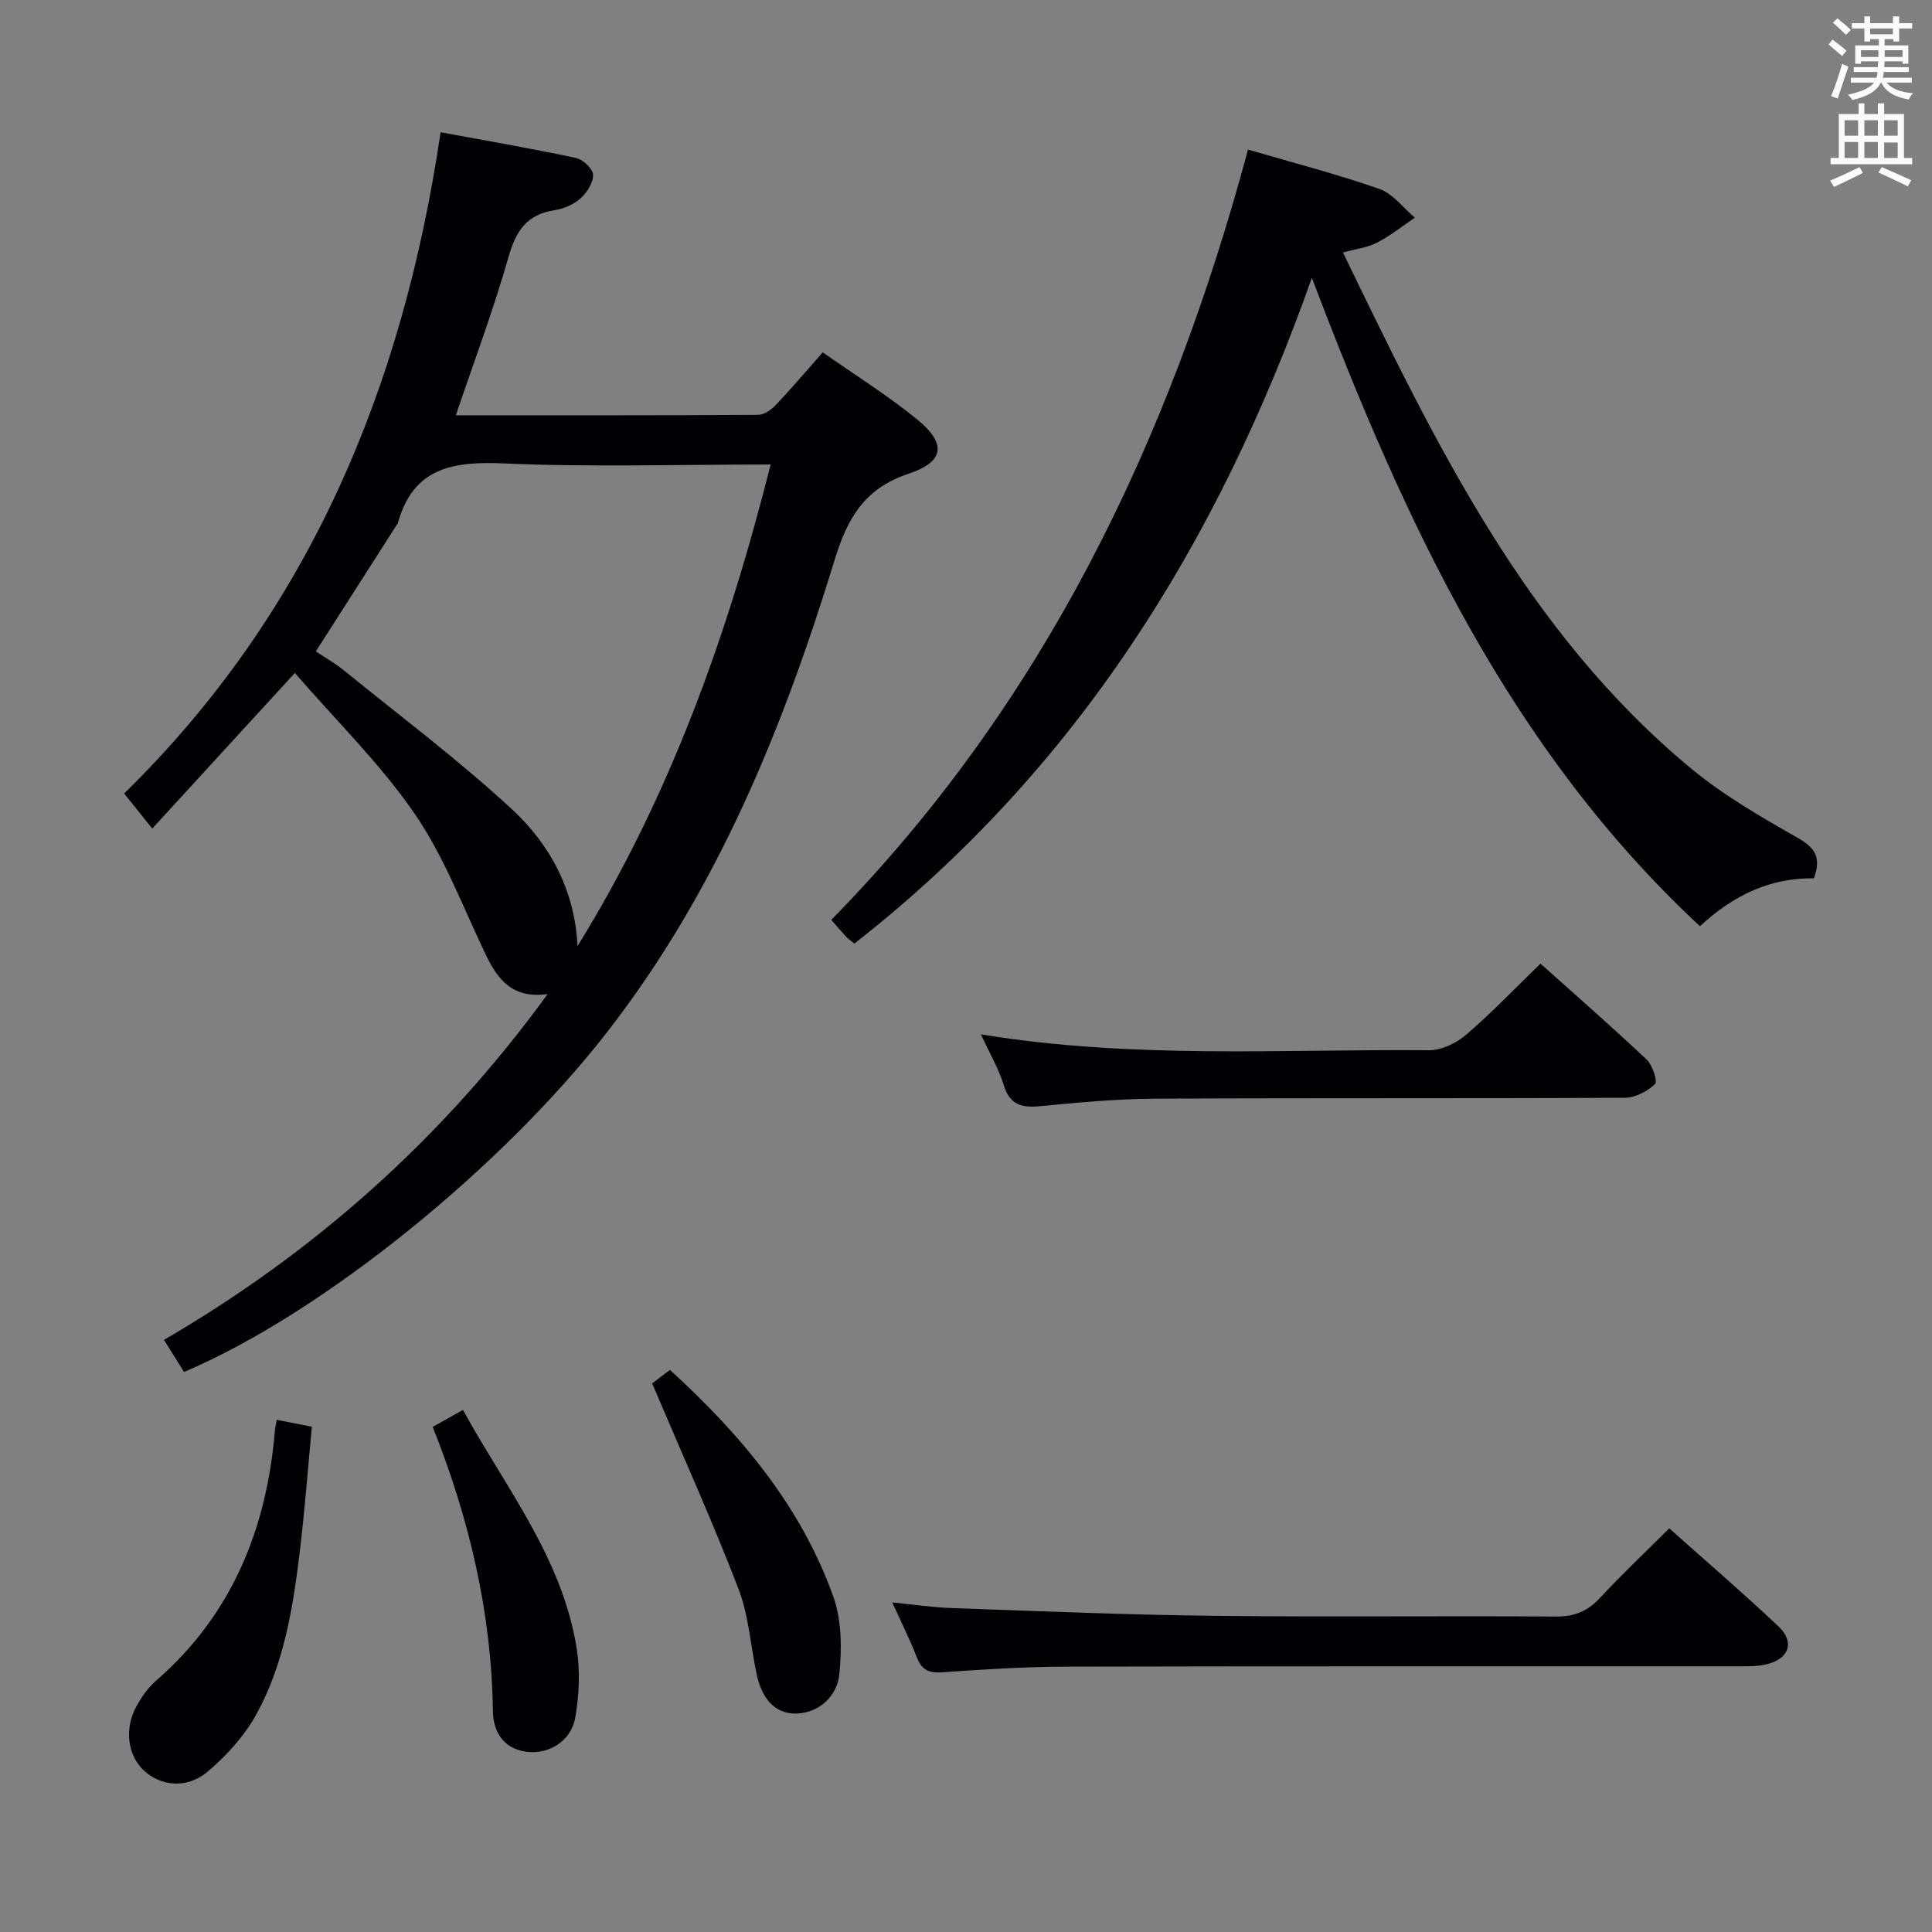 <svg enable-background="new 0 0 400 400" viewBox="0 0 400 400" xmlns="http://www.w3.org/2000/svg"><rect x="0" y="0" width="400" height="400" fill="#808080" stroke="none"/><g fill="#010105"><path d="m38.1 284.05c-1.41-2.26-2.64-4.22-4.15-6.64 31.26-18.21 57.71-41.72 79.43-71.6-7.19 1.01-10.28-2.92-12.75-8.04-4.74-9.86-8.63-20.34-14.76-29.27-7.07-10.3-16.19-19.2-24.82-29.17-10.3 11.24-19.62 21.41-29.53 32.22-2.88-3.6-4.18-5.23-5.81-7.27 38.24-37.43 57.7-83.99 65.51-136.9 9.59 1.78 18.85 3.36 28.03 5.32 1.44.31 3.5 2.24 3.54 3.48.05 1.64-1.27 3.71-2.62 4.91-1.41 1.26-3.48 2.14-5.38 2.43-5.71.87-7.97 4.28-9.5 9.66-3.12 10.95-7.14 21.65-10.91 32.8 20.98 0 41.79.04 62.6-.09 1.23-.01 2.71-1.06 3.64-2.04 3.2-3.37 6.2-6.92 9.72-10.9 6.59 4.63 13.33 8.84 19.45 13.81 6.22 5.05 5.82 8.82-1.68 11.32-9.1 3.04-12.63 9.1-15.31 17.85-10.7 34.95-24.38 68.55-47.15 97.82-21.64 27.85-58.8 58.12-87.55 70.3zm81.47-88.17c19.1-30.87 31.06-64.35 39.99-99.71-19.23 0-37.23.57-55.16-.22-10.56-.47-18.87.8-22.04 12.41-.04.15-.19.27-.28.41-5.52 8.63-11.04 17.26-16.69 26.09 2 1.34 4.04 2.49 5.82 3.94 11.71 9.52 23.83 18.6 34.88 28.84 7.88 7.31 12.94 16.83 13.48 28.24z"/><path d="m258.39 30.97c9.41 2.75 18.42 5.08 27.18 8.14 2.81.98 4.93 3.92 7.37 5.96-2.61 1.75-5.09 3.75-7.87 5.18-1.99 1.03-4.37 1.3-7.02 2.03 19.08 39.38 37.79 78.47 72.16 106.9 6.74 5.57 14.49 10.01 22.12 14.37 3.62 2.07 4.73 4.18 3.22 8.29-8.85-.11-16.55 3.35-23.59 9.93-39.38-36.66-61.14-83.6-80.35-134.25-19.56 55.29-49.03 102.12-94.71 137.83-.66-.53-1.21-.88-1.64-1.34-1.02-1.09-1.98-2.22-3.15-3.56 44.02-44.85 70.1-99.3 86.28-159.48z"/><path d="m345.6 316.43c7.6 6.78 15.28 13.37 22.63 20.31 3.47 3.28 2.13 6.82-2.64 7.87-1.76.39-3.63.38-5.45.38-46.44.02-92.89-.04-139.33.07-8.63.02-17.27.57-25.88 1.18-2.85.2-4.19-.69-5.17-3.24-1.36-3.54-3.08-6.94-5.02-11.23 4.52.44 8.36 1.02 12.21 1.16 18.09.63 36.19 1.4 54.28 1.61 23.63.27 47.28-.02 70.91.15 3.84.03 6.56-1.1 9.13-3.87 4.52-4.88 9.36-9.44 14.33-14.39z"/><path d="m203.09 214.15c31.58 5.18 62.21 3.03 92.76 3.29 2.59.02 5.68-1.48 7.72-3.23 5.28-4.53 10.11-9.6 15.37-14.7 7.24 6.48 14.74 13.03 21.98 19.86 1.22 1.15 2.31 4.53 1.74 5.07-1.58 1.5-4.06 2.83-6.19 2.84-32.46.17-64.91.02-97.37.19-7.95.04-15.91.8-23.83 1.56-3.81.36-6.23-.33-7.46-4.39-.99-3.27-2.79-6.29-4.72-10.49z"/><path d="m57.29 293.96c2.45.48 4.39.86 7.28 1.43-.82 8.61-1.47 17.33-2.52 26-1.4 11.57-3.27 23.16-8.95 33.49-2.48 4.51-6.19 8.64-10.16 11.96-4.32 3.62-9.78 2.93-13.23-.34-3.33-3.16-4.01-8.75-1.39-13.37 1.05-1.86 2.34-3.73 3.94-5.11 15.74-13.68 22.92-31.4 24.65-51.73.05-.65.2-1.28.38-2.33z"/><path d="m135.02 286.42c.51-.39 1.94-1.48 3.68-2.8 14.66 13.38 27.13 28.19 33.83 46.94 1.75 4.89 1.76 10.72 1.26 15.99-.43 4.55-4.1 8.04-8.81 8.22-4.75.18-7.3-3.47-8.27-7.9-1.31-5.97-1.65-12.3-3.82-17.93-5.41-14.05-11.62-27.79-17.87-42.52z"/><path d="m89.59 295.43c2.34-1.32 4.08-2.29 6.26-3.52 8.83 16.1 20.64 30.72 23.57 49.54.72 4.64.49 9.62-.34 14.26-.86 4.79-5.52 7.59-10.07 6.98-4.82-.64-6.9-4.21-6.96-8.42-.29-20.33-4.85-39.74-12.46-58.84z"/></g><path d="m378.6 9.2.8-1c.9.7 1.9 1.4 2.9 2.3l-.9 1.1c-1.1-.9-2-1.7-2.8-2.4zm.5 10.7c.9-2.1 1.6-4.3 2.3-6.7.4.2.8.4 1.3.6-.7 2.1-1.5 4.3-2.2 6.6zm.4-15.2.9-.9c1 .8 2 1.6 2.8 2.4l-1 1c-1-.9-1.9-1.8-2.7-2.5zm12.5-1.3h1.2v1.4h2.7v1.1h-2.7v2.7h-1.2v-.5h-1.8v1.3h4.9v3.8h-1.2v-.5h-3.7c0 .4-.1.9-.1 1.2h5.1v1h-5.2c0 .5-.1.9-.2 1.2h6v1h-5.2c1.1 1.3 2.9 2 5.5 2.2-.4.4-.7.8-.9 1.3-2.9-.5-4.8-1.6-5.7-3.5h-.1c-.8 1.7-2.7 2.9-5.9 3.6-.2-.4-.6-.8-.9-1.1 2.8-.6 4.6-1.4 5.4-2.5h-4.8v-1h5.3c.1-.3.2-.7.2-1.2h-4.9v-1h5c0-.4 0-.8.1-1.2h-3.6v.5h-1.2v-3.8h4.9v-1.3h-1.8v.5h-1.2v-2.7h-2.6v-1.1h2.6v-1.4h1.2v1.4h4.7v-1.4zm-6.7 8.4h3.6c0-.4 0-.9 0-1.4h-3.6zm1.9-4.7h4.7v-1.2h-4.7zm6.7 3.3h-3.7v1.4h3.7z" fill="#fafbfa"/><path d="m384.7 21.4h1.3v2.2h2.8v-2.2h1.3v2.2h4.1v9.1h1.7v1.3h-16.9v-1.3h1.7v-9.1h4.1v-2.2zm.3 13.2.7 1.2c-1.8.9-3.8 1.9-6 2.9-.2-.4-.5-.8-.8-1.3 2.4-1 4.4-2 6.1-2.8zm-3.1-6.5h2.8v-3.2h-2.8zm0 4.6h2.8v-3.3h-2.8zm4.1-4.6h2.8v-3.2h-2.8zm0 4.6h2.8v-3.3h-2.8zm3.6 1.9c2.1.9 4.1 1.8 6.1 2.7l-.7 1.3c-2.2-1.1-4.2-2-6.1-2.9zm3.3-9.7h-2.8v3.2h2.8zm-2.8 7.8h2.8v-3.2h-2.8z" fill="#fafbfa"/></svg>